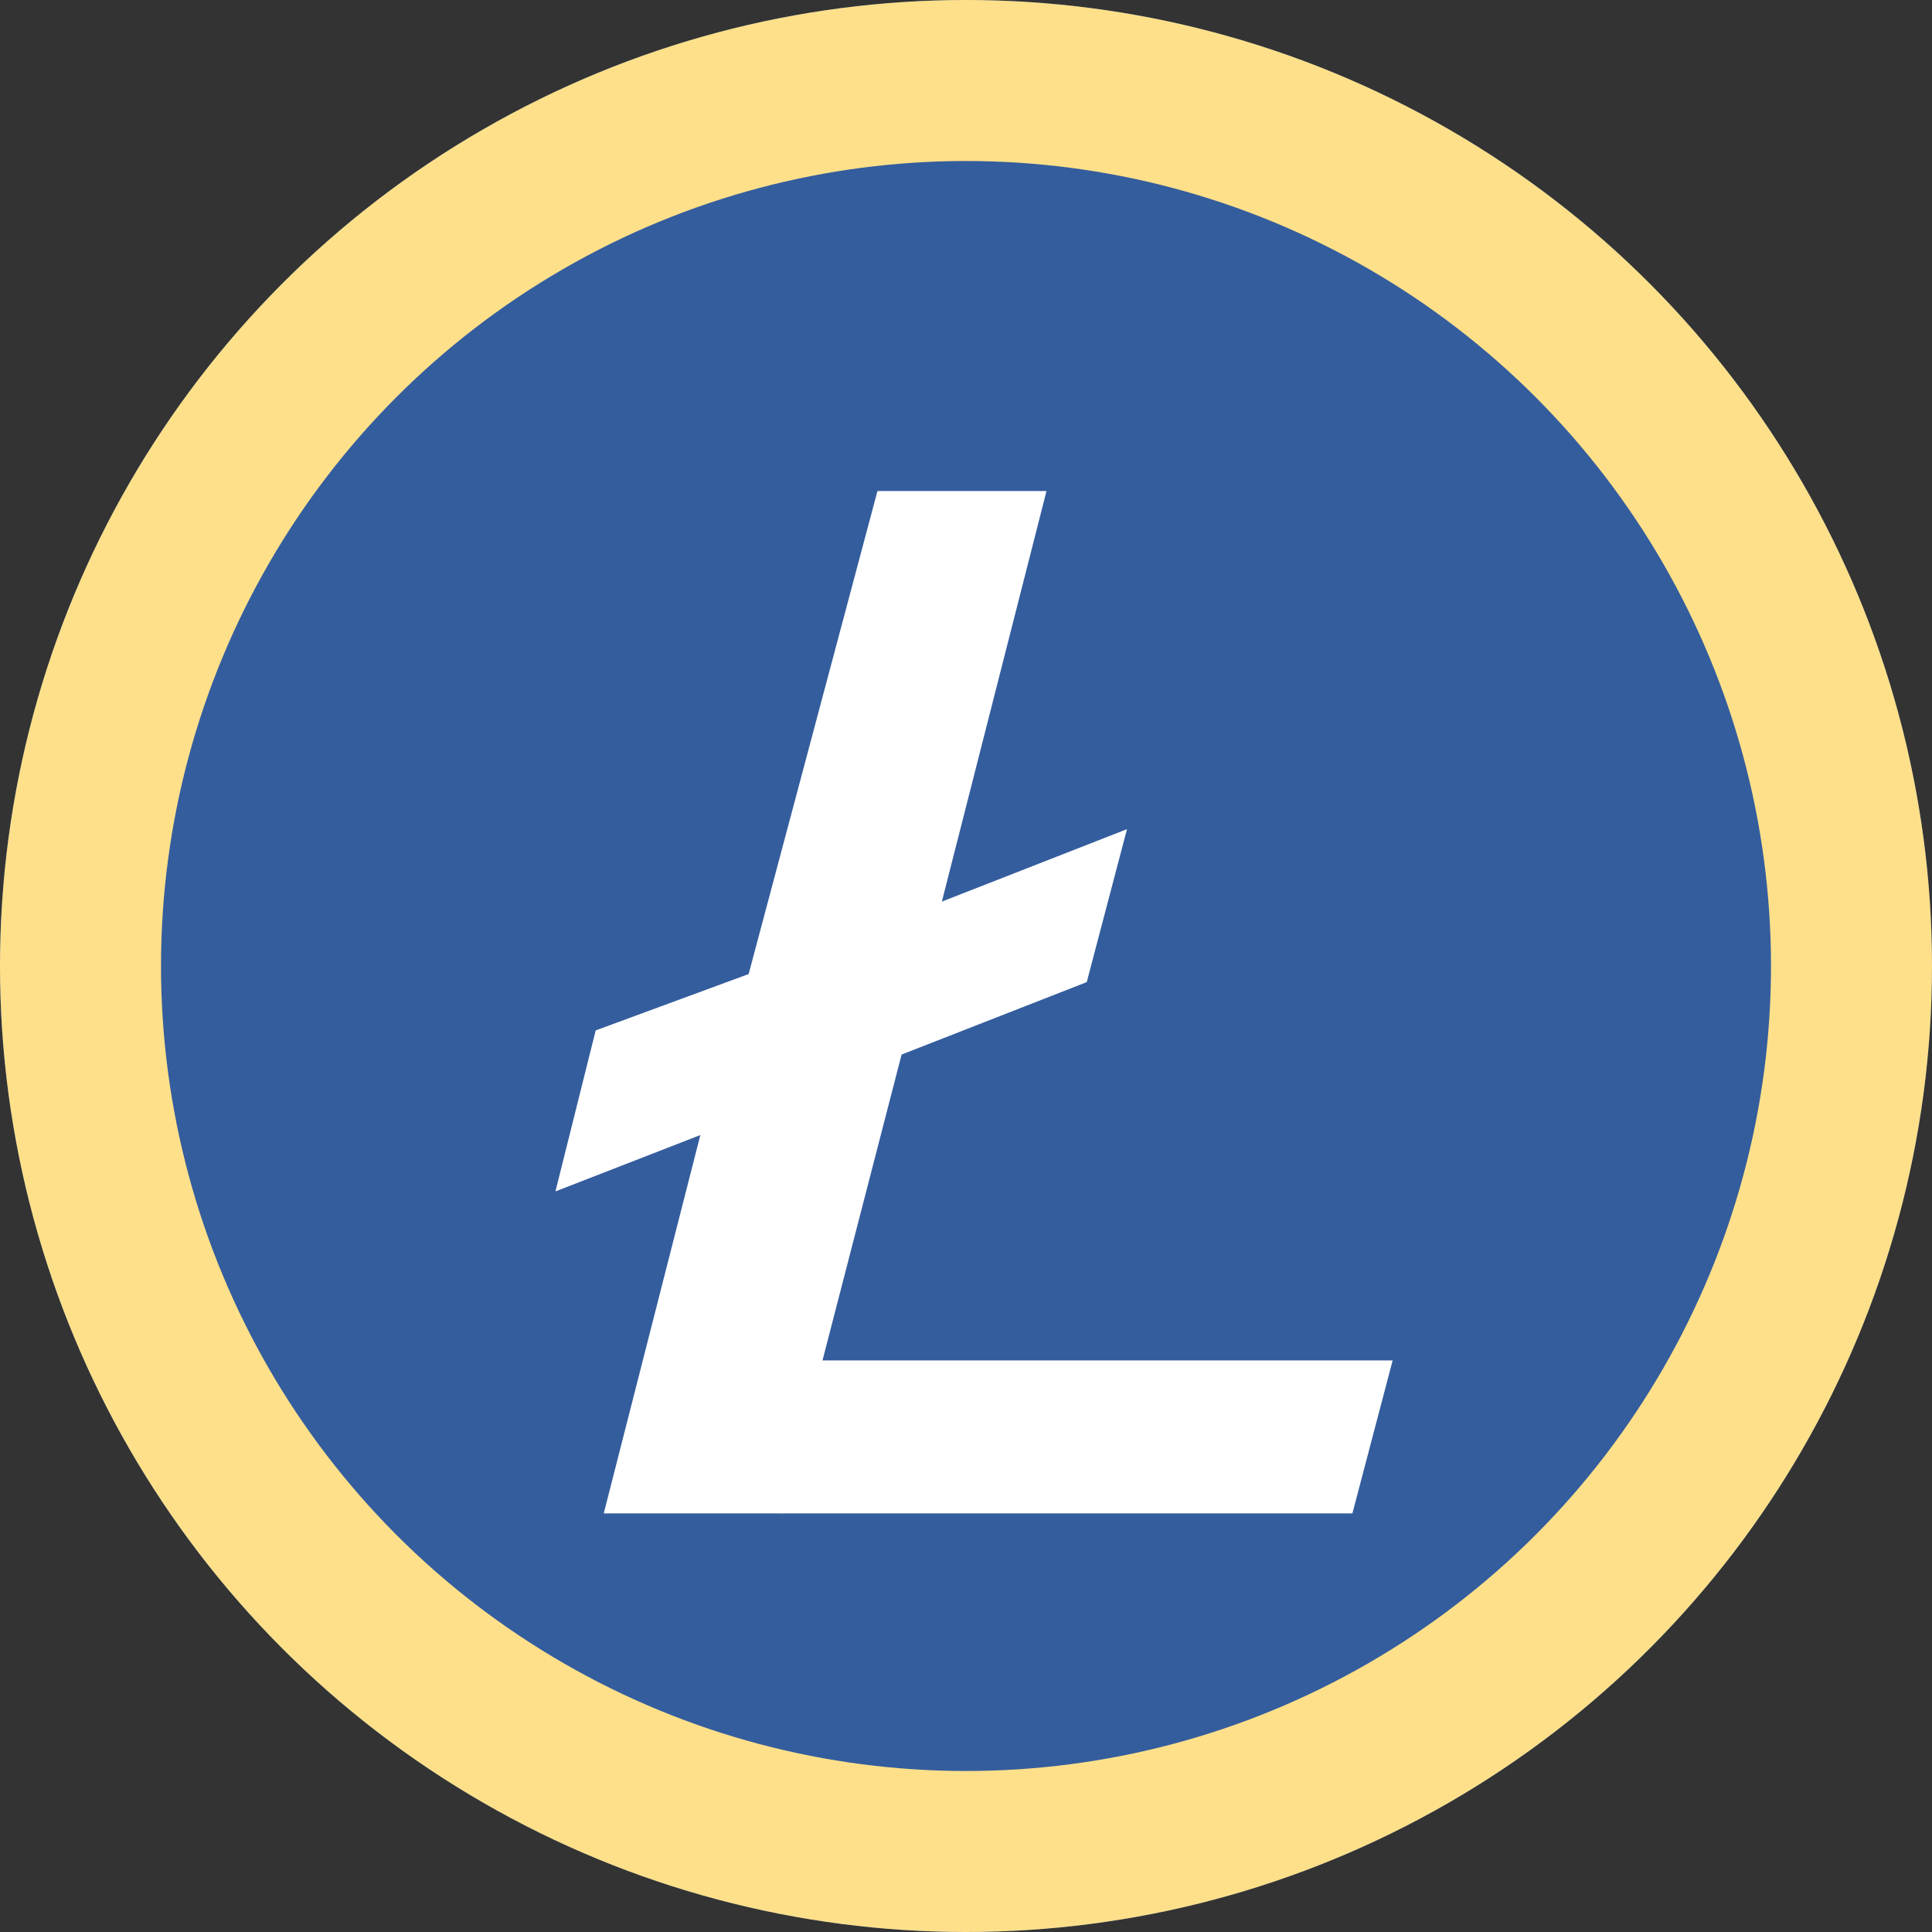 <svg viewBox="0 0 24 24" xmlns="http://www.w3.org/2000/svg">
  <rect x="0" y="0" width="24" height="24" fill="#333333" stroke="none"/>
  <circle cx="12" cy="12" r="12" fill="#345d9d"></circle>
  <circle cx="12" cy="12" r="11" fill="none" stroke="#ffe08a" stroke-width="2"></circle>
  <path fill="#fff" d="M10.2 16.9h7.1l-.5 1.9H7.5l1.2-4.7-1.8.7.5-2 1.9-.7 1.6-6h2.1l-1.3 5.1 2.3-.9-.5 1.9-2.3.9-1.5 5.8z"></path>
</svg>
